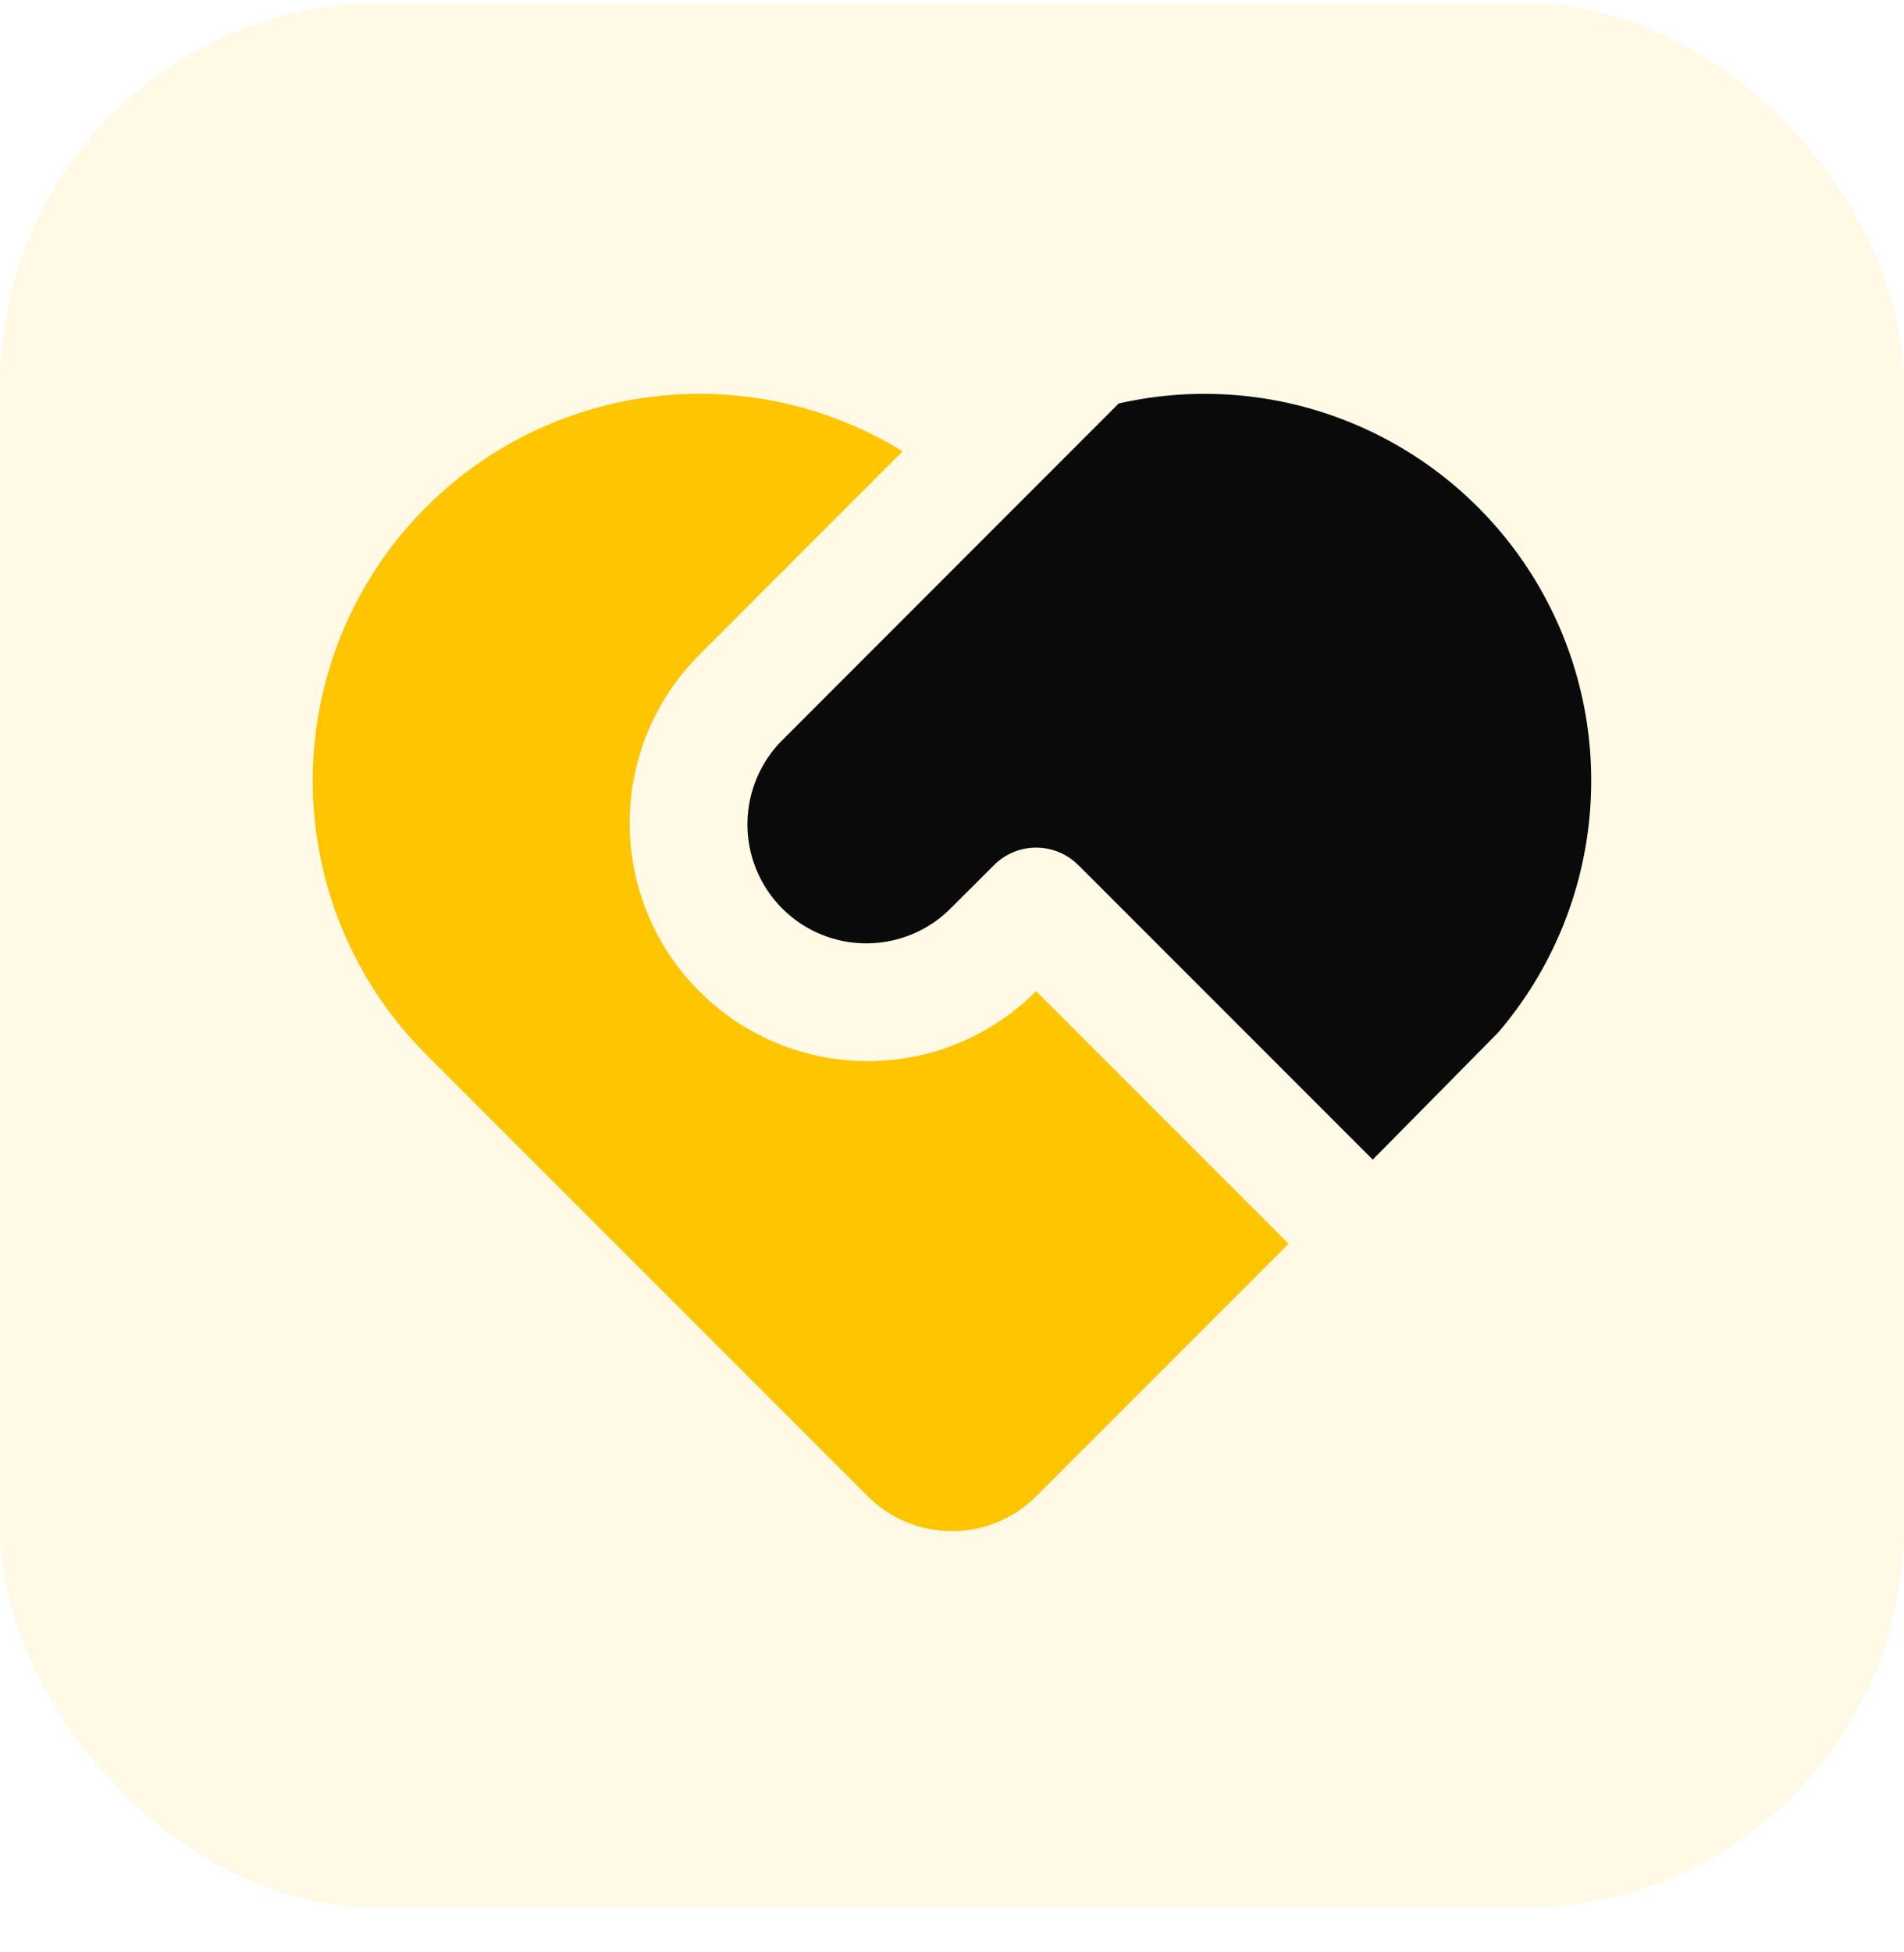 <svg width="40" height="41" viewBox="0 0 40 41" fill="none" xmlns="http://www.w3.org/2000/svg">
<rect y="0.066" width="40" height="40" rx="8" fill="#FFC500" fill-opacity="0.1"/>
<path d="M8.951 10.651C10.245 9.357 11.936 8.538 13.753 8.325C15.57 8.113 17.405 8.519 18.962 9.478L14.696 13.746C13.772 14.668 13.245 15.915 13.229 17.22C13.212 18.525 13.706 19.786 14.606 20.731C15.506 21.677 16.74 22.233 18.044 22.281C19.349 22.329 20.62 21.865 21.587 20.988L21.767 20.817L27.071 26.119L21.767 31.423C21.299 31.892 20.663 32.155 20 32.155C19.337 32.155 18.701 31.892 18.232 31.423L8.95 22.141C7.426 20.617 6.57 18.55 6.57 16.396C6.57 14.241 7.426 12.174 8.95 10.651H8.951Z" fill="#FFC500"/>
<path d="M22.651 18.166C22.417 17.931 22.099 17.8 21.767 17.8C21.436 17.8 21.118 17.931 20.884 18.166L20 19.048C19.769 19.287 19.493 19.477 19.188 19.608C18.883 19.739 18.555 19.808 18.223 19.811C17.891 19.814 17.562 19.751 17.255 19.625C16.948 19.5 16.669 19.314 16.434 19.079C16.199 18.844 16.014 18.565 15.888 18.258C15.762 17.951 15.699 17.622 15.702 17.29C15.705 16.958 15.774 16.63 15.905 16.325C16.036 16.02 16.226 15.744 16.465 15.513L23.502 8.473C25.169 8.094 26.912 8.25 28.484 8.919C30.056 9.588 31.378 10.735 32.261 12.198C33.144 13.661 33.543 15.365 33.401 17.068C33.26 18.771 32.586 20.386 31.474 21.683L28.839 24.352L22.651 18.164V18.166Z" fill="#0A0A0A"/>
</svg>
